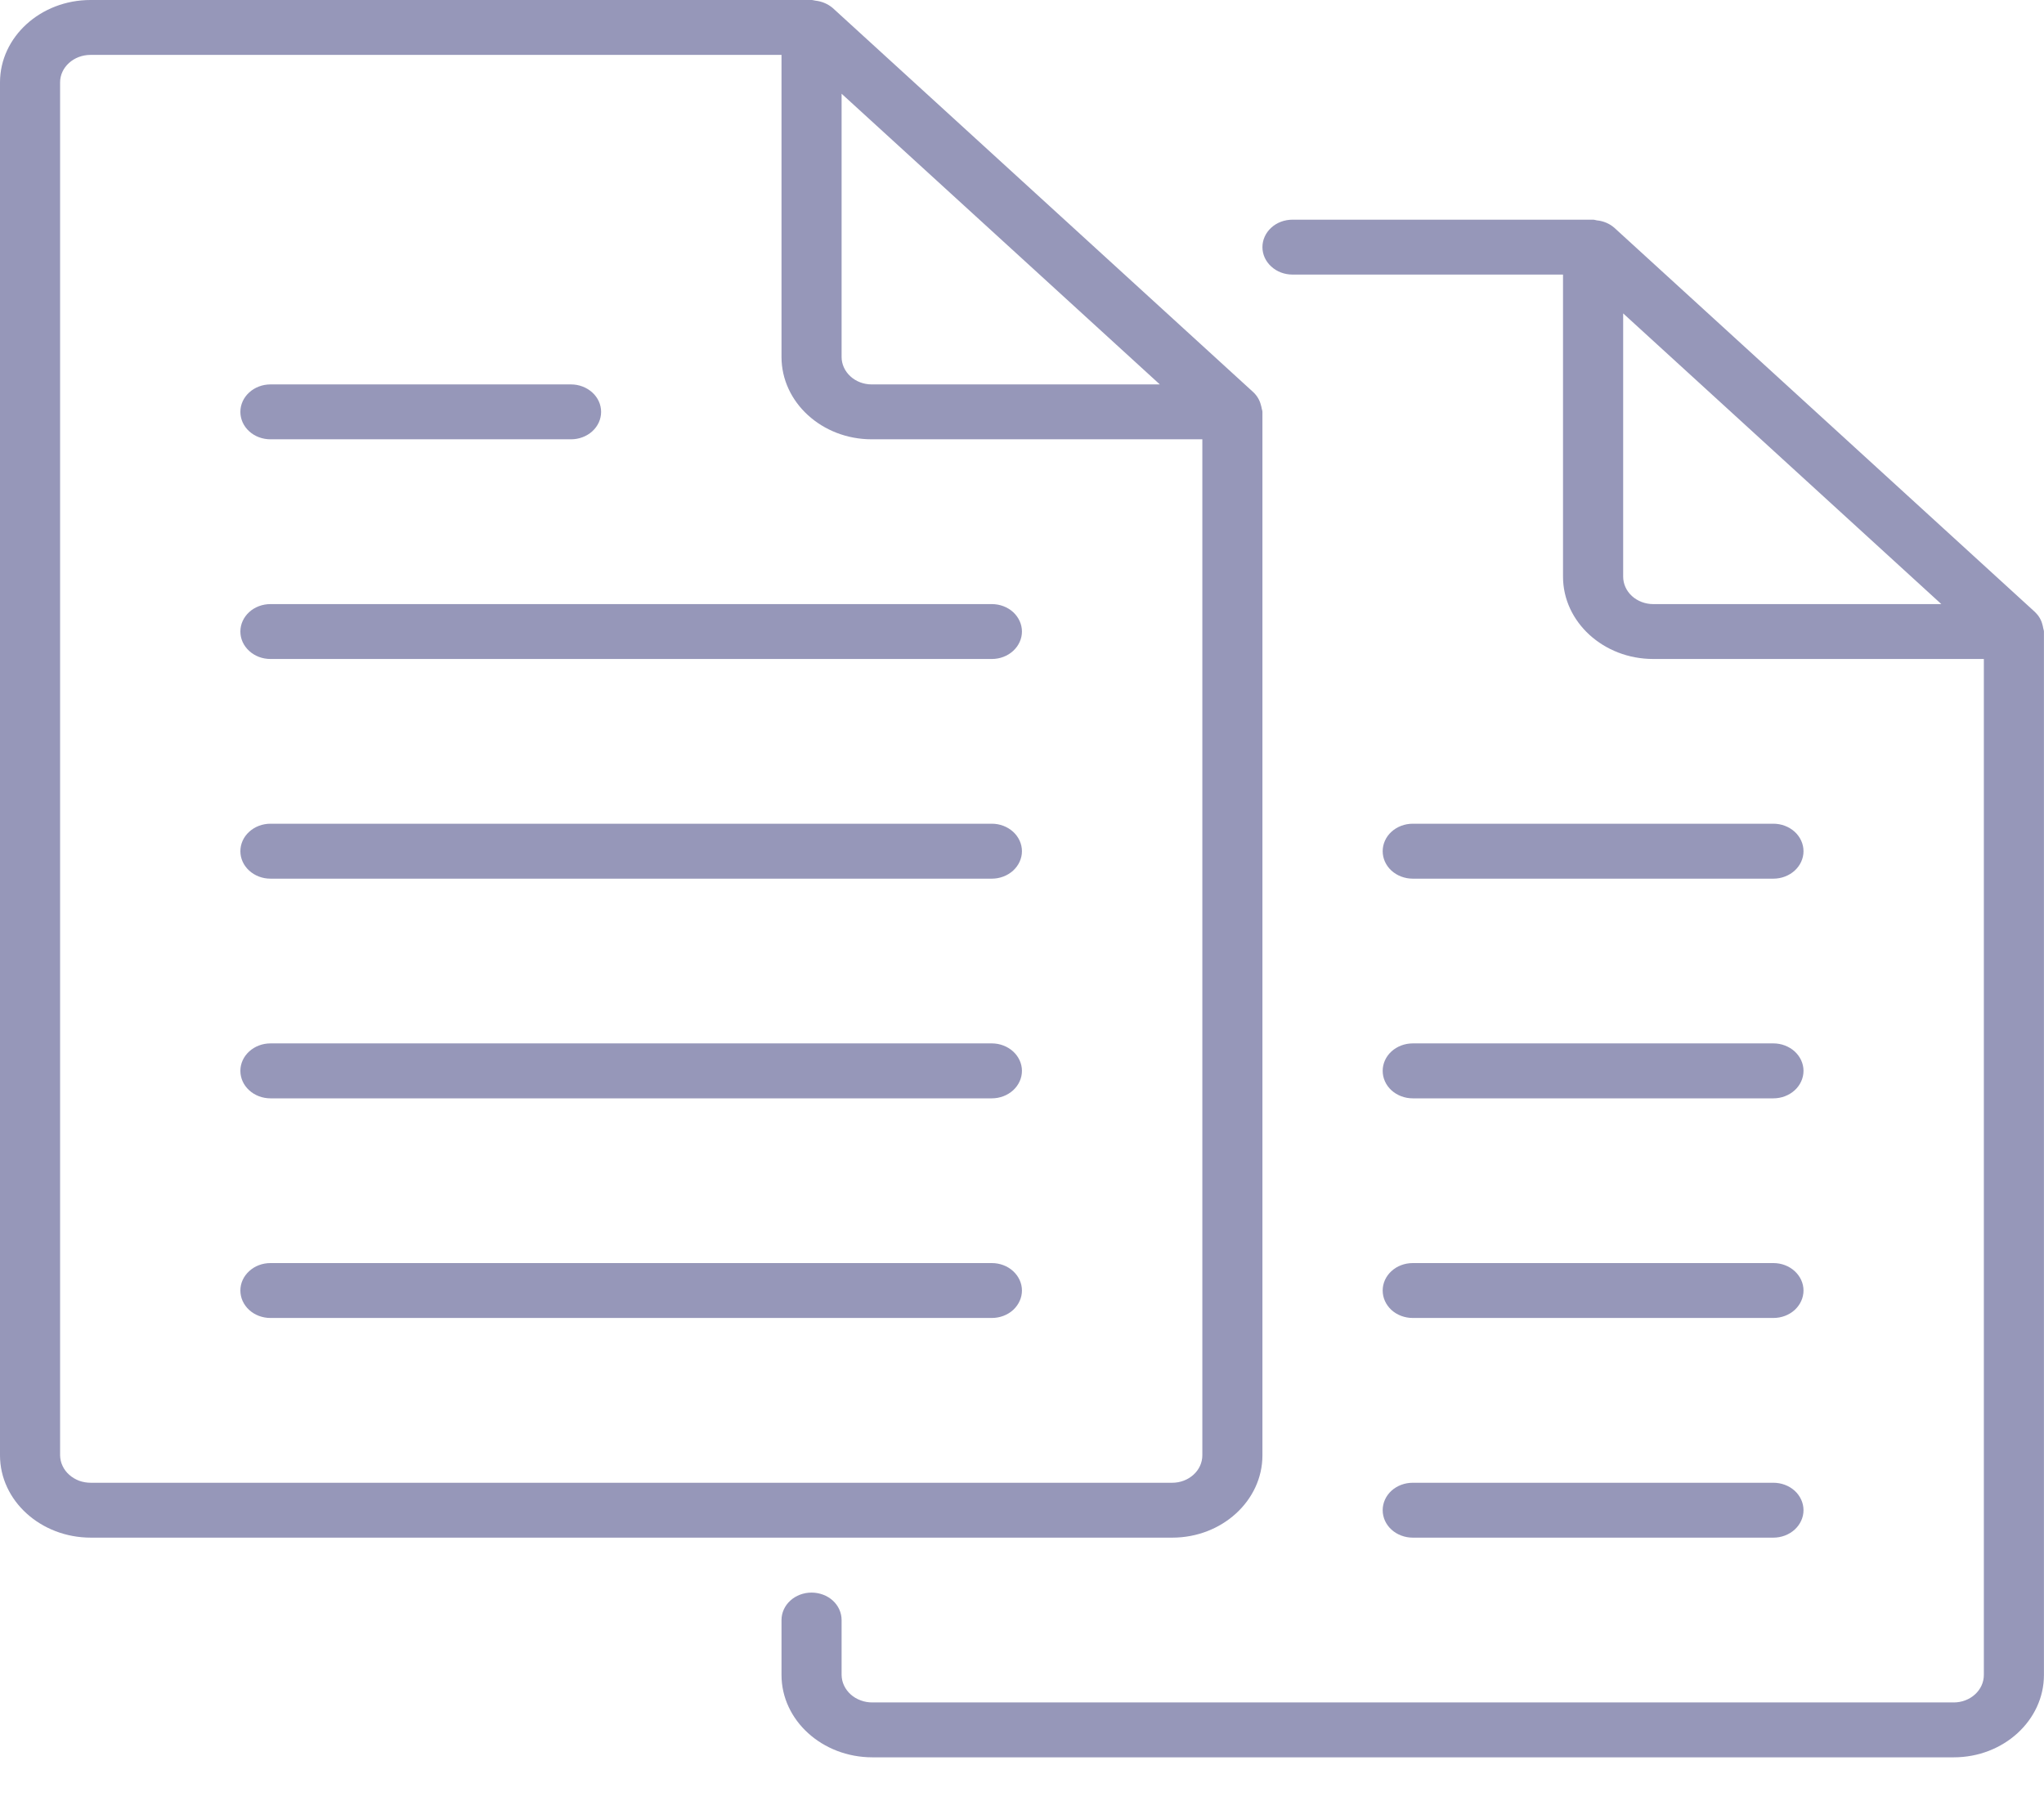 <svg width="35" height="31" viewBox="0 0 35 31" fill="none" xmlns="http://www.w3.org/2000/svg">
<path d="M1.556 26.332H20.073C20.924 26.332 21.617 25.699 21.617 24.922V7.053C21.617 7.032 21.607 7.013 21.604 6.992C21.601 6.972 21.596 6.953 21.59 6.934C21.57 6.854 21.527 6.78 21.465 6.72L14.26 0.138C14.178 0.068 14.074 0.023 13.963 0.011C13.941 0.009 13.92 0 13.897 0H1.55C0.695 0 -0 0.633 -0 1.411V24.922C-0 25.699 0.697 26.332 1.556 26.332ZM14.411 1.605L19.86 6.583H14.926C14.79 6.583 14.659 6.534 14.562 6.445C14.466 6.357 14.411 6.238 14.411 6.113V1.605ZM1.029 1.411C1.029 1.151 1.263 0.94 1.55 0.94H13.382V6.113C13.382 6.891 14.075 7.523 14.926 7.523H20.588V24.922C20.588 25.046 20.534 25.166 20.437 25.254C20.34 25.342 20.21 25.392 20.073 25.392H1.556C1.488 25.392 1.42 25.381 1.356 25.358C1.293 25.334 1.235 25.3 1.186 25.256C1.137 25.213 1.098 25.161 1.071 25.103C1.044 25.046 1.03 24.984 1.029 24.922V1.411Z" fill="#9697B9"/>
<path d="M4.631 11.285H16.984C17.12 11.285 17.251 11.236 17.348 11.147C17.444 11.059 17.499 10.94 17.499 10.815C17.499 10.69 17.444 10.571 17.348 10.482C17.251 10.394 17.12 10.345 16.984 10.345H4.631C4.494 10.345 4.363 10.394 4.267 10.482C4.17 10.571 4.116 10.69 4.116 10.815C4.116 10.94 4.17 11.059 4.267 11.147C4.363 11.236 4.494 11.285 4.631 11.285Z" fill="#9697B9"/>
<path d="M4.631 15.047H16.984C17.12 15.047 17.251 14.997 17.348 14.909C17.444 14.821 17.499 14.701 17.499 14.577C17.499 14.452 17.444 14.332 17.348 14.244C17.251 14.156 17.12 14.106 16.984 14.106H4.631C4.494 14.106 4.363 14.156 4.267 14.244C4.17 14.332 4.116 14.452 4.116 14.577C4.116 14.701 4.17 14.821 4.267 14.909C4.363 14.997 4.494 15.047 4.631 15.047Z" fill="#9697B9"/>
<path d="M4.631 7.523H9.778C9.914 7.523 10.045 7.474 10.142 7.386C10.239 7.298 10.293 7.178 10.293 7.053C10.293 6.929 10.239 6.809 10.142 6.721C10.045 6.633 9.914 6.583 9.778 6.583H4.631C4.494 6.583 4.363 6.633 4.267 6.721C4.17 6.809 4.116 6.929 4.116 7.053C4.116 7.178 4.17 7.298 4.267 7.386C4.363 7.474 4.494 7.523 4.631 7.523Z" fill="#9697B9"/>
<path d="M4.631 18.809H16.984C17.12 18.809 17.251 18.759 17.348 18.671C17.444 18.583 17.499 18.463 17.499 18.338C17.499 18.214 17.444 18.094 17.348 18.006C17.251 17.918 17.12 17.868 16.984 17.868H4.631C4.494 17.868 4.363 17.918 4.267 18.006C4.17 18.094 4.116 18.214 4.116 18.338C4.116 18.463 4.17 18.583 4.267 18.671C4.363 18.759 4.494 18.809 4.631 18.809Z" fill="#9697B9"/>
<path d="M4.631 22.57H16.984C17.12 22.57 17.251 22.521 17.348 22.433C17.444 22.344 17.499 22.225 17.499 22.1C17.499 21.975 17.444 21.856 17.348 21.768C17.251 21.679 17.12 21.63 16.984 21.63H4.631C4.494 21.63 4.363 21.679 4.267 21.768C4.17 21.856 4.116 21.975 4.116 22.1C4.116 22.225 4.17 22.344 4.267 22.433C4.363 22.521 4.494 22.57 4.631 22.57Z" fill="#9697B9"/>
<path d="M22.132 4.702H26.764V9.875C26.764 10.652 27.457 11.285 28.308 11.285H33.97V28.683C33.97 28.808 33.916 28.928 33.819 29.016C33.723 29.104 33.592 29.154 33.455 29.154H14.938C14.87 29.154 14.802 29.143 14.739 29.119C14.675 29.096 14.617 29.062 14.568 29.018C14.519 28.974 14.48 28.922 14.453 28.865C14.426 28.808 14.412 28.746 14.411 28.683V27.743C14.411 27.618 14.357 27.498 14.261 27.41C14.164 27.322 14.033 27.273 13.896 27.273C13.76 27.273 13.629 27.322 13.533 27.41C13.436 27.498 13.382 27.618 13.382 27.743V28.683C13.382 29.461 14.08 30.094 14.938 30.094H33.455C34.307 30.094 34.999 29.461 34.999 28.683V10.815C34.999 10.793 34.989 10.775 34.986 10.754C34.983 10.734 34.979 10.715 34.973 10.696C34.953 10.615 34.909 10.542 34.847 10.482L27.642 3.9C27.561 3.829 27.456 3.785 27.345 3.774C27.323 3.771 27.303 3.762 27.279 3.762H22.132C21.995 3.762 21.864 3.811 21.768 3.899C21.671 3.988 21.617 4.107 21.617 4.232C21.617 4.357 21.671 4.476 21.768 4.564C21.864 4.653 21.995 4.702 22.132 4.702ZM28.308 10.345C28.172 10.345 28.041 10.295 27.944 10.207C27.848 10.119 27.794 9.999 27.794 9.875V5.367L33.242 10.345H28.308Z" fill="#9697B9"/>
<path d="M24.191 15.047H30.367C30.503 15.047 30.634 14.997 30.731 14.909C30.827 14.821 30.882 14.701 30.882 14.577C30.882 14.452 30.827 14.332 30.731 14.244C30.634 14.156 30.503 14.106 30.367 14.106H24.191C24.054 14.106 23.923 14.156 23.826 14.244C23.73 14.332 23.676 14.452 23.676 14.577C23.676 14.701 23.73 14.821 23.826 14.909C23.923 14.997 24.054 15.047 24.191 15.047Z" fill="#9697B9"/>
<path d="M24.191 18.809H30.367C30.503 18.809 30.634 18.759 30.731 18.671C30.827 18.583 30.882 18.463 30.882 18.338C30.882 18.214 30.827 18.094 30.731 18.006C30.634 17.918 30.503 17.868 30.367 17.868H24.191C24.054 17.868 23.923 17.918 23.826 18.006C23.73 18.094 23.676 18.214 23.676 18.338C23.676 18.463 23.73 18.583 23.826 18.671C23.923 18.759 24.054 18.809 24.191 18.809Z" fill="#9697B9"/>
<path d="M24.191 22.57H30.367C30.503 22.57 30.634 22.521 30.731 22.433C30.827 22.344 30.882 22.225 30.882 22.1C30.882 21.975 30.827 21.856 30.731 21.768C30.634 21.679 30.503 21.63 30.367 21.63H24.191C24.054 21.63 23.923 21.679 23.826 21.768C23.73 21.856 23.676 21.975 23.676 22.1C23.676 22.225 23.73 22.344 23.826 22.433C23.923 22.521 24.054 22.57 24.191 22.57Z" fill="#9697B9"/>
<path d="M24.191 26.332H30.367C30.503 26.332 30.634 26.282 30.731 26.194C30.827 26.106 30.882 25.986 30.882 25.862C30.882 25.737 30.827 25.617 30.731 25.529C30.634 25.441 30.503 25.392 30.367 25.392H24.191C24.054 25.392 23.923 25.441 23.826 25.529C23.73 25.617 23.676 25.737 23.676 25.862C23.676 25.986 23.73 26.106 23.826 26.194C23.923 26.282 24.054 26.332 24.191 26.332Z" fill="#9697B9"/>
</svg>
